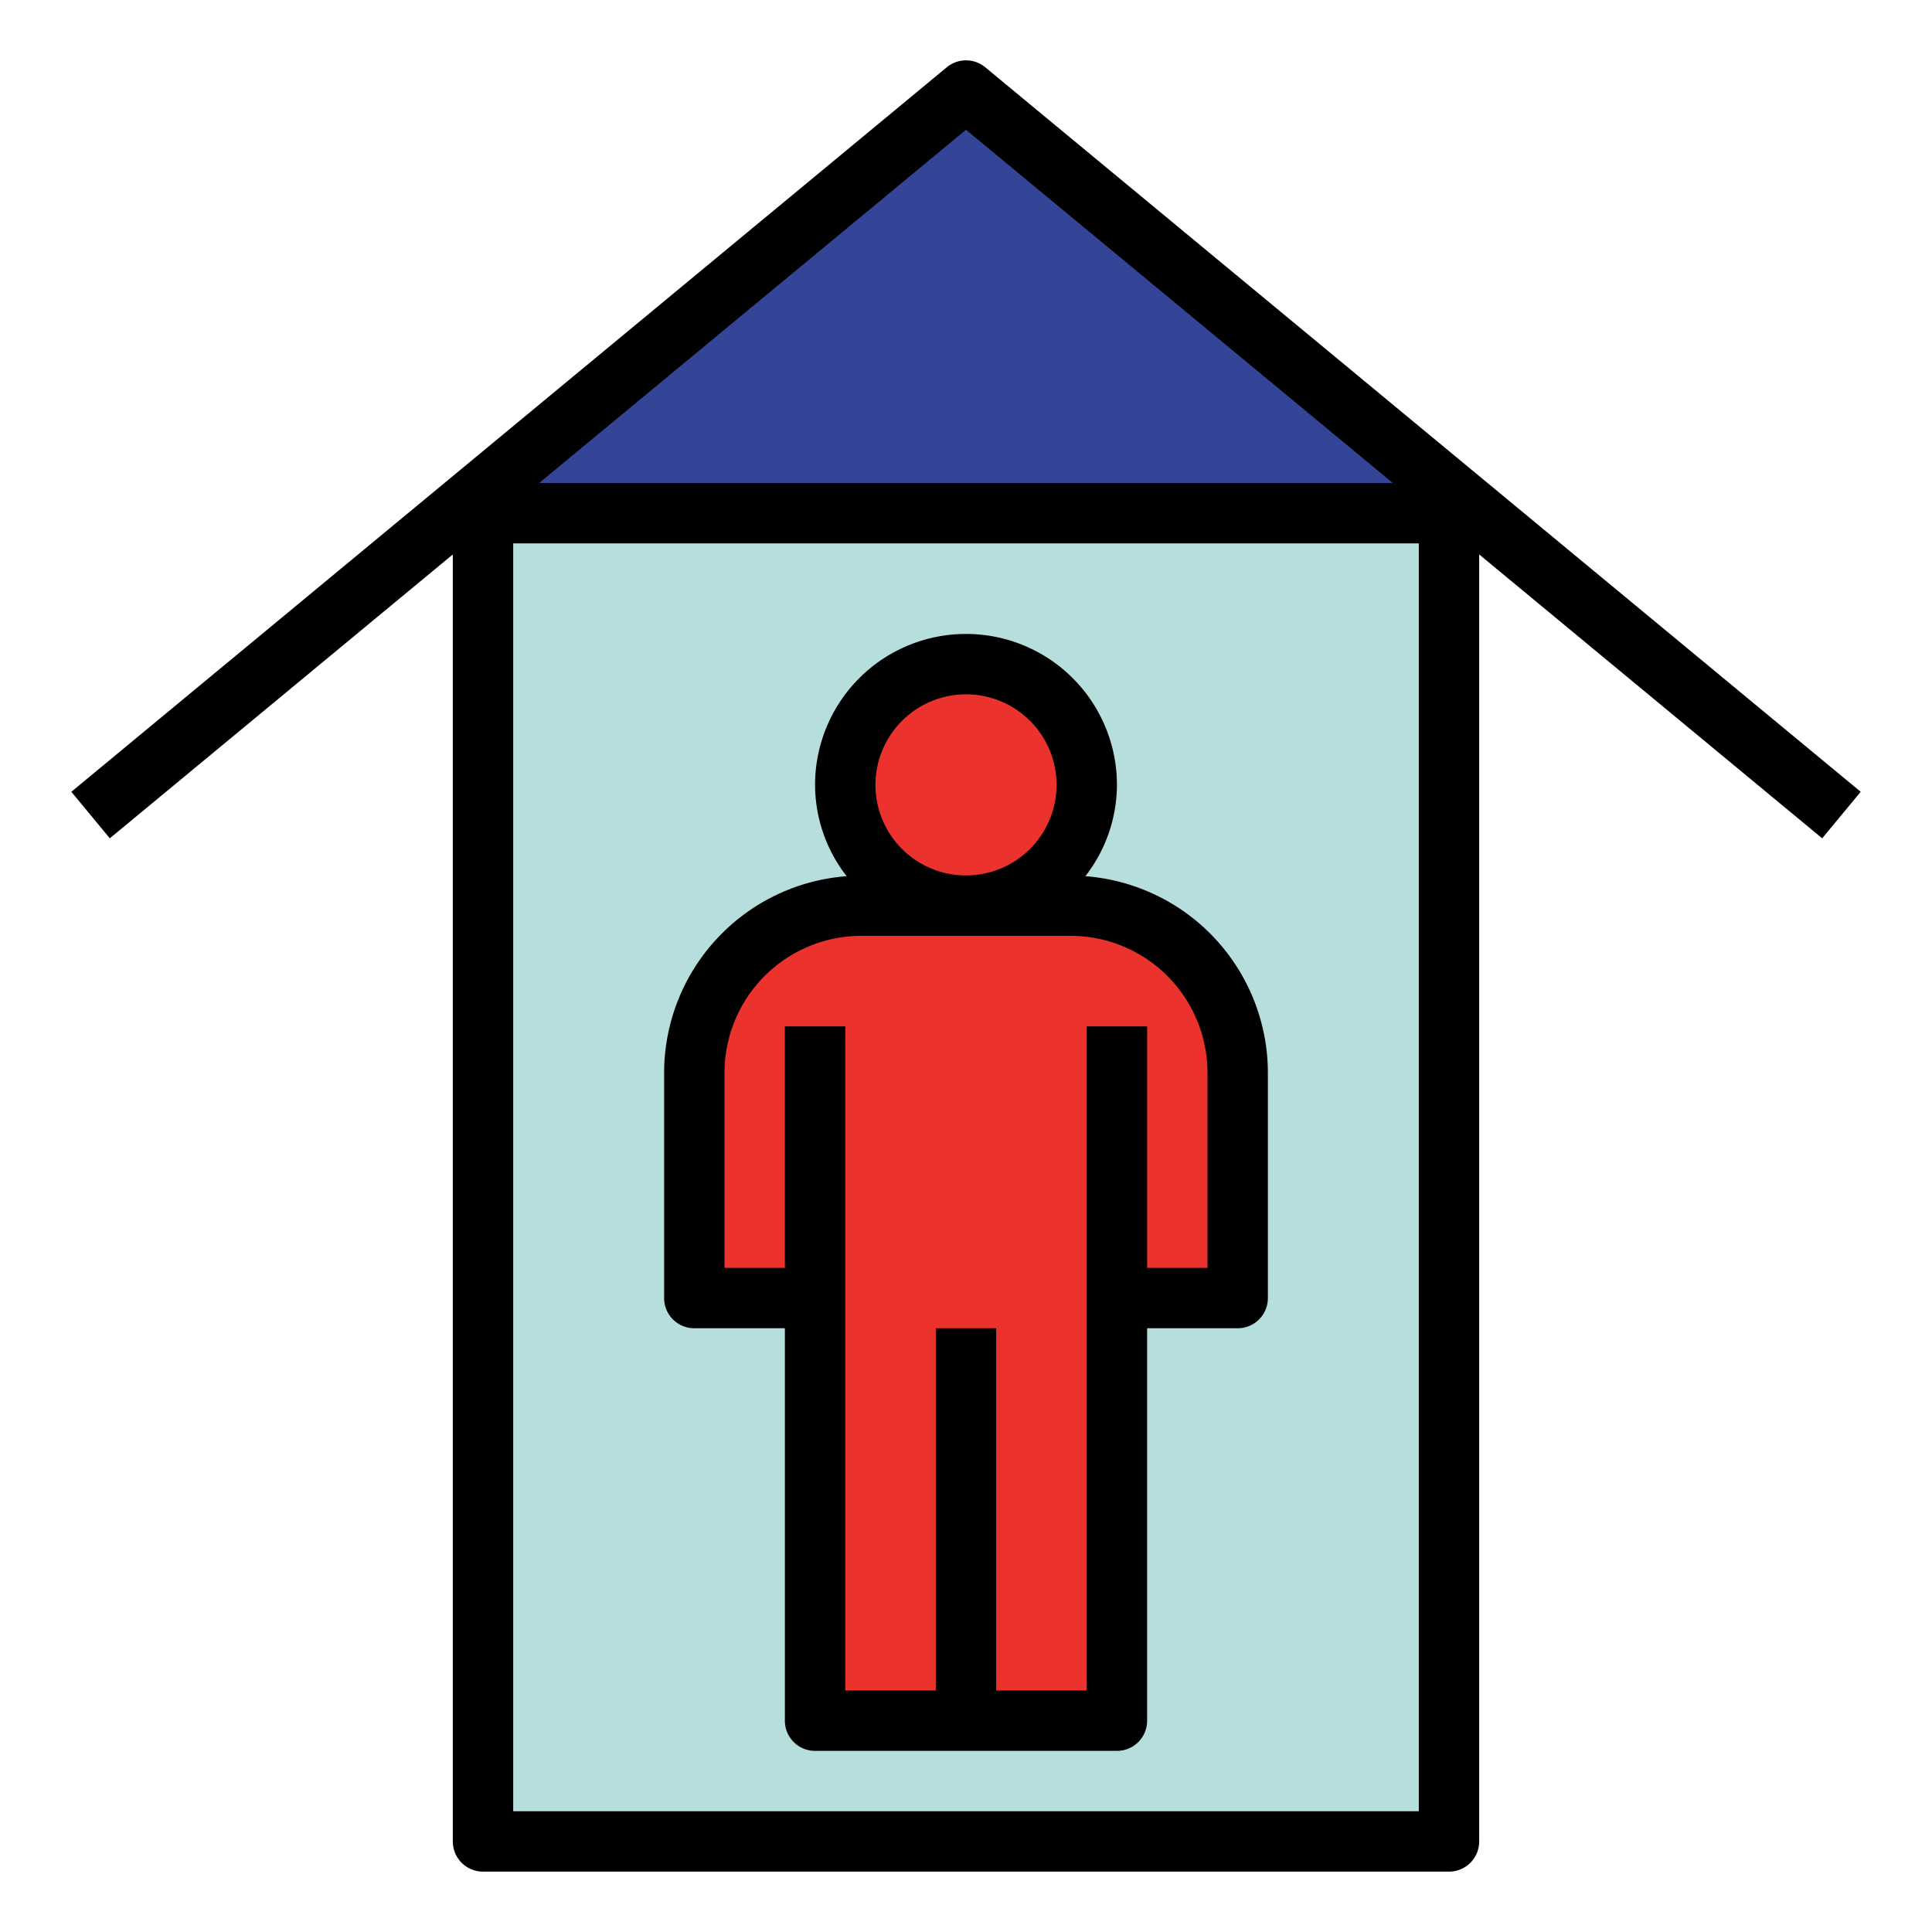<?xml version="1.0"?>
<svg xmlns="http://www.w3.org/2000/svg" viewBox="0 0 64 64" width="512" height="512"><path d="m16 17h32v44h-32z" fill="#b6dedc"/><path d="m23 35.534v7.466h4v14h10v-14h4v-7.466a5.534 5.534 0 0 0 -5.534-5.534h-6.932a5.534 5.534 0 0 0 -5.534 5.534z" fill="#ec322c"/><circle cx="32" cy="26" fill="#ec322c" r="4"/><path d="m16 17h32l-16-14z" fill="#344496"/><path d="m31 44h2v13h-2z"/><path d="m35.954 29.025a4.95 4.95 0 0 0 1.046-3.025 5 5 0 0 0 -10 0 4.95 4.95 0 0 0 1.046 3.025 6.539 6.539 0 0 0 -6.046 6.509v7.466a.999.999 0 0 0 1 1h3v13a.999.999 0 0 0 1 1h10a.999.999 0 0 0 1-1v-13h3a.999.999 0 0 0 1-1v-7.466a6.539 6.539 0 0 0 -6.046-6.509zm-3.954-6.025a3 3 0 1 1 -3 3 3.003 3.003 0 0 1 3-3zm8 19h-2v-8h-2v22h-8v-22h-2v8h-2v-6.466a4.54 4.54 0 0 1 4.534-4.534h6.932a4.54 4.54 0 0 1 4.534 4.534z"/><path d="m61.638 26.229-29-24a.999.999 0 0 0 -1.275 0l-29 24 1.275 1.541 11.362-9.403v42.633a.999.999 0 0 0 1 1h32a.999.999 0 0 0 1-1v-42.633l11.362 9.403zm-14.638 33.771h-30v-42h30zm-29.14-44 14.14-11.702 14.14 11.702z"/></svg>
